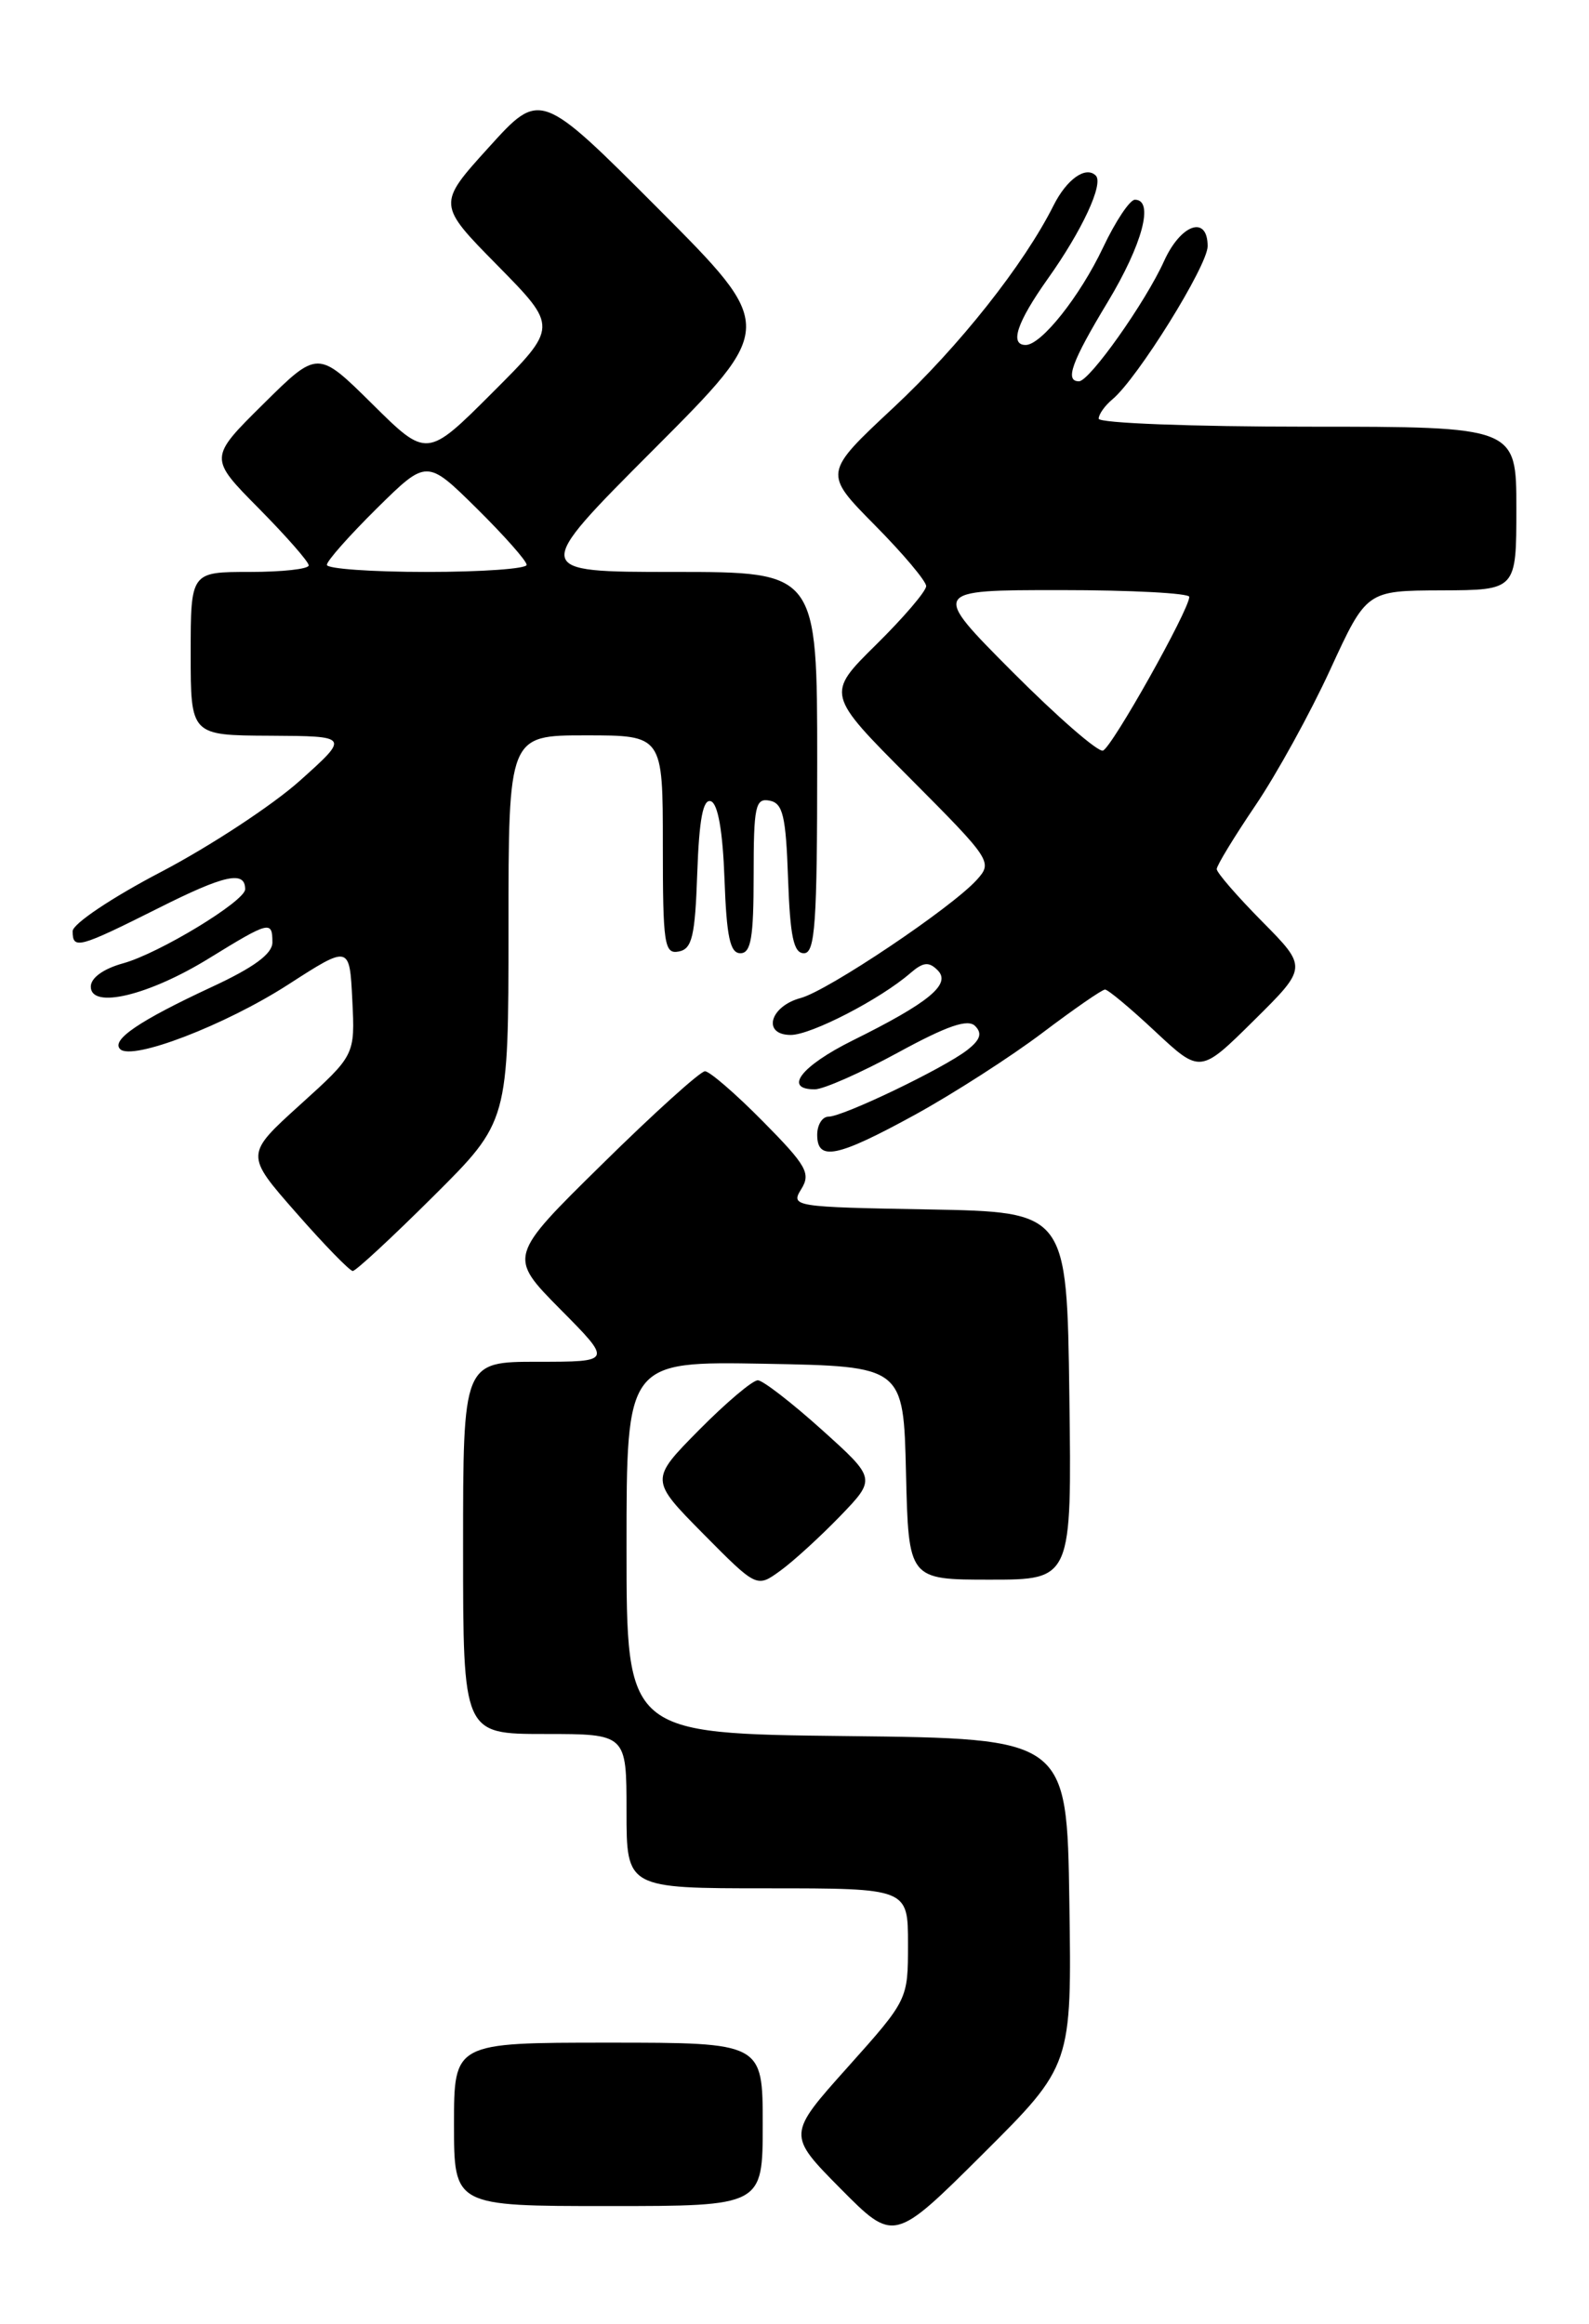 <?xml version="1.0" encoding="UTF-8" standalone="no"?>
<!DOCTYPE svg PUBLIC "-//W3C//DTD SVG 1.1//EN" "http://www.w3.org/Graphics/SVG/1.1/DTD/svg11.dtd" >
<svg xmlns="http://www.w3.org/2000/svg" xmlns:xlink="http://www.w3.org/1999/xlink" version="1.1" viewBox="0 0 175 256">
 <g >
 <path fill="currentColor"
d=" M 117.77 209.50 C 117.50 191.50 117.50 191.50 93.25 191.23 C 69.00 190.96 69.00 190.96 69.00 170.46 C 69.00 149.95 69.00 149.95 84.25 150.22 C 99.50 150.50 99.50 150.50 99.78 162.25 C 100.06 174.00 100.06 174.00 109.05 174.00 C 118.04 174.00 118.04 174.00 117.77 153.75 C 117.50 133.50 117.50 133.50 102.26 133.22 C 87.41 132.96 87.05 132.90 88.24 130.99 C 89.32 129.25 88.84 128.40 84.02 123.52 C 81.02 120.48 78.15 118.00 77.64 118.00 C 77.13 118.00 72.04 122.59 66.34 128.21 C 55.97 138.41 55.97 138.41 61.70 144.21 C 67.44 150.00 67.44 150.00 59.22 150.00 C 51.00 150.00 51.00 150.00 51.00 170.50 C 51.00 191.00 51.00 191.00 60.00 191.00 C 69.00 191.00 69.00 191.00 69.00 199.50 C 69.00 208.00 69.00 208.00 84.50 208.00 C 100.00 208.00 100.00 208.00 100.00 214.14 C 100.00 220.27 100.00 220.27 93.35 227.71 C 86.70 235.14 86.70 235.14 92.57 241.08 C 98.45 247.01 98.45 247.01 108.25 237.26 C 118.04 227.50 118.04 227.50 117.77 209.50 Z  M 84.00 234.00 C 84.00 225.00 84.00 225.00 67.00 225.00 C 50.00 225.00 50.00 225.00 50.00 234.00 C 50.00 243.00 50.00 243.00 67.00 243.00 C 84.00 243.00 84.00 243.00 84.00 234.00 Z  M 92.50 167.03 C 96.50 162.88 96.50 162.88 90.50 157.48 C 87.20 154.51 84.03 152.06 83.47 152.04 C 82.90 152.02 79.99 154.48 77.00 157.50 C 71.57 163.00 71.57 163.00 77.45 168.95 C 83.34 174.90 83.34 174.90 85.92 173.03 C 87.34 172.01 90.30 169.30 92.50 167.03 Z  M 47.73 131.77 C 56.00 123.54 56.00 123.54 56.00 102.27 C 56.00 81.00 56.00 81.00 64.50 81.00 C 73.00 81.00 73.00 81.00 73.00 93.07 C 73.00 104.03 73.16 105.12 74.75 104.81 C 76.22 104.53 76.55 103.15 76.79 96.17 C 77.00 90.22 77.43 87.97 78.29 88.26 C 79.07 88.52 79.60 91.56 79.79 96.83 C 80.02 103.19 80.40 105.00 81.54 105.00 C 82.71 105.00 83.00 103.28 83.00 96.43 C 83.00 88.80 83.19 87.89 84.75 88.19 C 86.22 88.47 86.55 89.85 86.79 96.76 C 87.02 103.18 87.40 105.00 88.54 105.00 C 89.77 105.00 90.00 101.74 90.00 84.00 C 90.00 63.00 90.00 63.00 74.26 63.00 C 58.53 63.00 58.53 63.00 72.00 49.50 C 85.47 36.00 85.47 36.00 72.49 22.98 C 59.50 9.96 59.50 9.96 53.83 16.23 C 48.15 22.50 48.15 22.50 54.81 29.26 C 61.46 36.02 61.46 36.02 54.24 43.24 C 47.02 50.46 47.02 50.46 41.01 44.51 C 35.00 38.56 35.00 38.56 29.00 44.50 C 23.00 50.44 23.00 50.44 28.50 56.00 C 31.52 59.06 34.00 61.88 34.00 62.28 C 34.00 62.68 31.08 63.00 27.50 63.00 C 21.00 63.00 21.00 63.00 21.00 72.00 C 21.00 81.00 21.00 81.00 29.75 81.04 C 38.50 81.09 38.50 81.09 33.01 86.01 C 29.99 88.71 23.12 93.22 17.76 96.03 C 12.32 98.87 8.00 101.77 8.00 102.57 C 8.00 104.62 8.65 104.44 17.43 100.04 C 24.76 96.35 27.00 95.87 27.00 97.95 C 27.00 99.26 17.52 105.02 13.56 106.11 C 11.39 106.71 10.00 107.71 10.00 108.68 C 10.00 111.19 16.41 109.65 23.07 105.53 C 29.68 101.46 30.00 101.38 30.00 103.81 C 30.00 105.07 27.94 106.58 23.25 108.75 C 15.35 112.43 12.22 114.55 13.23 115.56 C 14.53 116.87 24.78 112.93 31.71 108.47 C 38.50 104.09 38.50 104.09 38.80 110.15 C 39.10 116.22 39.10 116.22 33.04 121.70 C 26.99 127.18 26.99 127.18 32.62 133.59 C 35.71 137.12 38.52 140.00 38.85 140.00 C 39.19 140.00 43.18 136.30 47.73 131.77 Z  M 100.79 122.78 C 105.02 120.45 111.32 116.40 114.79 113.78 C 118.27 111.15 121.37 109.00 121.70 109.00 C 122.03 109.00 124.52 111.08 127.24 113.63 C 132.19 118.25 132.19 118.25 138.09 112.41 C 144.00 106.56 144.00 106.56 139.00 101.50 C 136.25 98.72 134.00 96.12 134.00 95.73 C 134.00 95.34 135.91 92.20 138.25 88.74 C 140.59 85.29 144.30 78.55 146.50 73.76 C 150.50 65.06 150.50 65.06 158.75 65.03 C 167.00 65.00 167.00 65.00 167.00 56.00 C 167.00 47.00 167.00 47.00 144.00 47.00 C 131.35 47.00 121.00 46.61 121.00 46.12 C 121.00 45.64 121.68 44.68 122.51 43.99 C 125.27 41.70 133.00 29.26 133.00 27.12 C 133.00 23.66 130.05 24.67 128.20 28.76 C 126.15 33.30 119.99 42.00 118.83 42.00 C 117.24 42.00 118.02 39.85 122.00 33.26 C 125.83 26.90 127.13 22.00 124.99 22.00 C 124.43 22.00 122.85 24.37 121.48 27.27 C 118.93 32.65 114.68 38.00 112.96 38.00 C 111.16 38.00 112.00 35.50 115.38 30.73 C 119.17 25.41 121.57 20.24 120.68 19.34 C 119.58 18.25 117.48 19.74 116.03 22.63 C 112.76 29.15 105.66 38.12 98.40 44.90 C 90.68 52.11 90.68 52.11 96.34 57.84 C 99.45 60.98 102.00 64.01 102.00 64.56 C 102.00 65.12 99.52 68.02 96.49 71.01 C 90.98 76.45 90.98 76.45 100.18 85.68 C 109.18 94.72 109.34 94.96 107.58 96.91 C 104.79 100.00 91.19 109.12 88.19 109.93 C 84.77 110.84 83.91 114.00 87.09 114.00 C 89.33 114.00 96.96 110.06 100.27 107.18 C 101.68 105.97 102.30 105.90 103.27 106.88 C 104.79 108.40 102.32 110.44 93.88 114.62 C 88.23 117.43 86.23 120.01 89.75 119.99 C 90.71 119.98 94.83 118.16 98.90 115.94 C 104.33 112.98 106.60 112.20 107.40 113.02 C 108.20 113.83 107.96 114.55 106.50 115.68 C 103.87 117.71 92.84 123.00 91.25 123.00 C 90.56 123.00 90.00 123.90 90.00 125.00 C 90.00 127.95 92.19 127.49 100.79 122.78 Z  M 36.00 62.22 C 36.00 61.78 38.48 58.99 41.50 56.00 C 47.00 50.57 47.00 50.57 52.50 56.00 C 55.52 58.99 58.00 61.78 58.00 62.22 C 58.00 62.65 53.05 63.00 47.00 63.00 C 40.95 63.00 36.00 62.65 36.00 62.22 Z  M 111.51 74.01 C 102.54 65.00 102.54 65.00 116.77 65.00 C 124.60 65.00 130.99 65.34 130.98 65.75 C 130.94 67.23 122.45 82.35 121.47 82.68 C 120.92 82.86 116.44 78.96 111.51 74.01 Z "/>
</g>
</svg>
